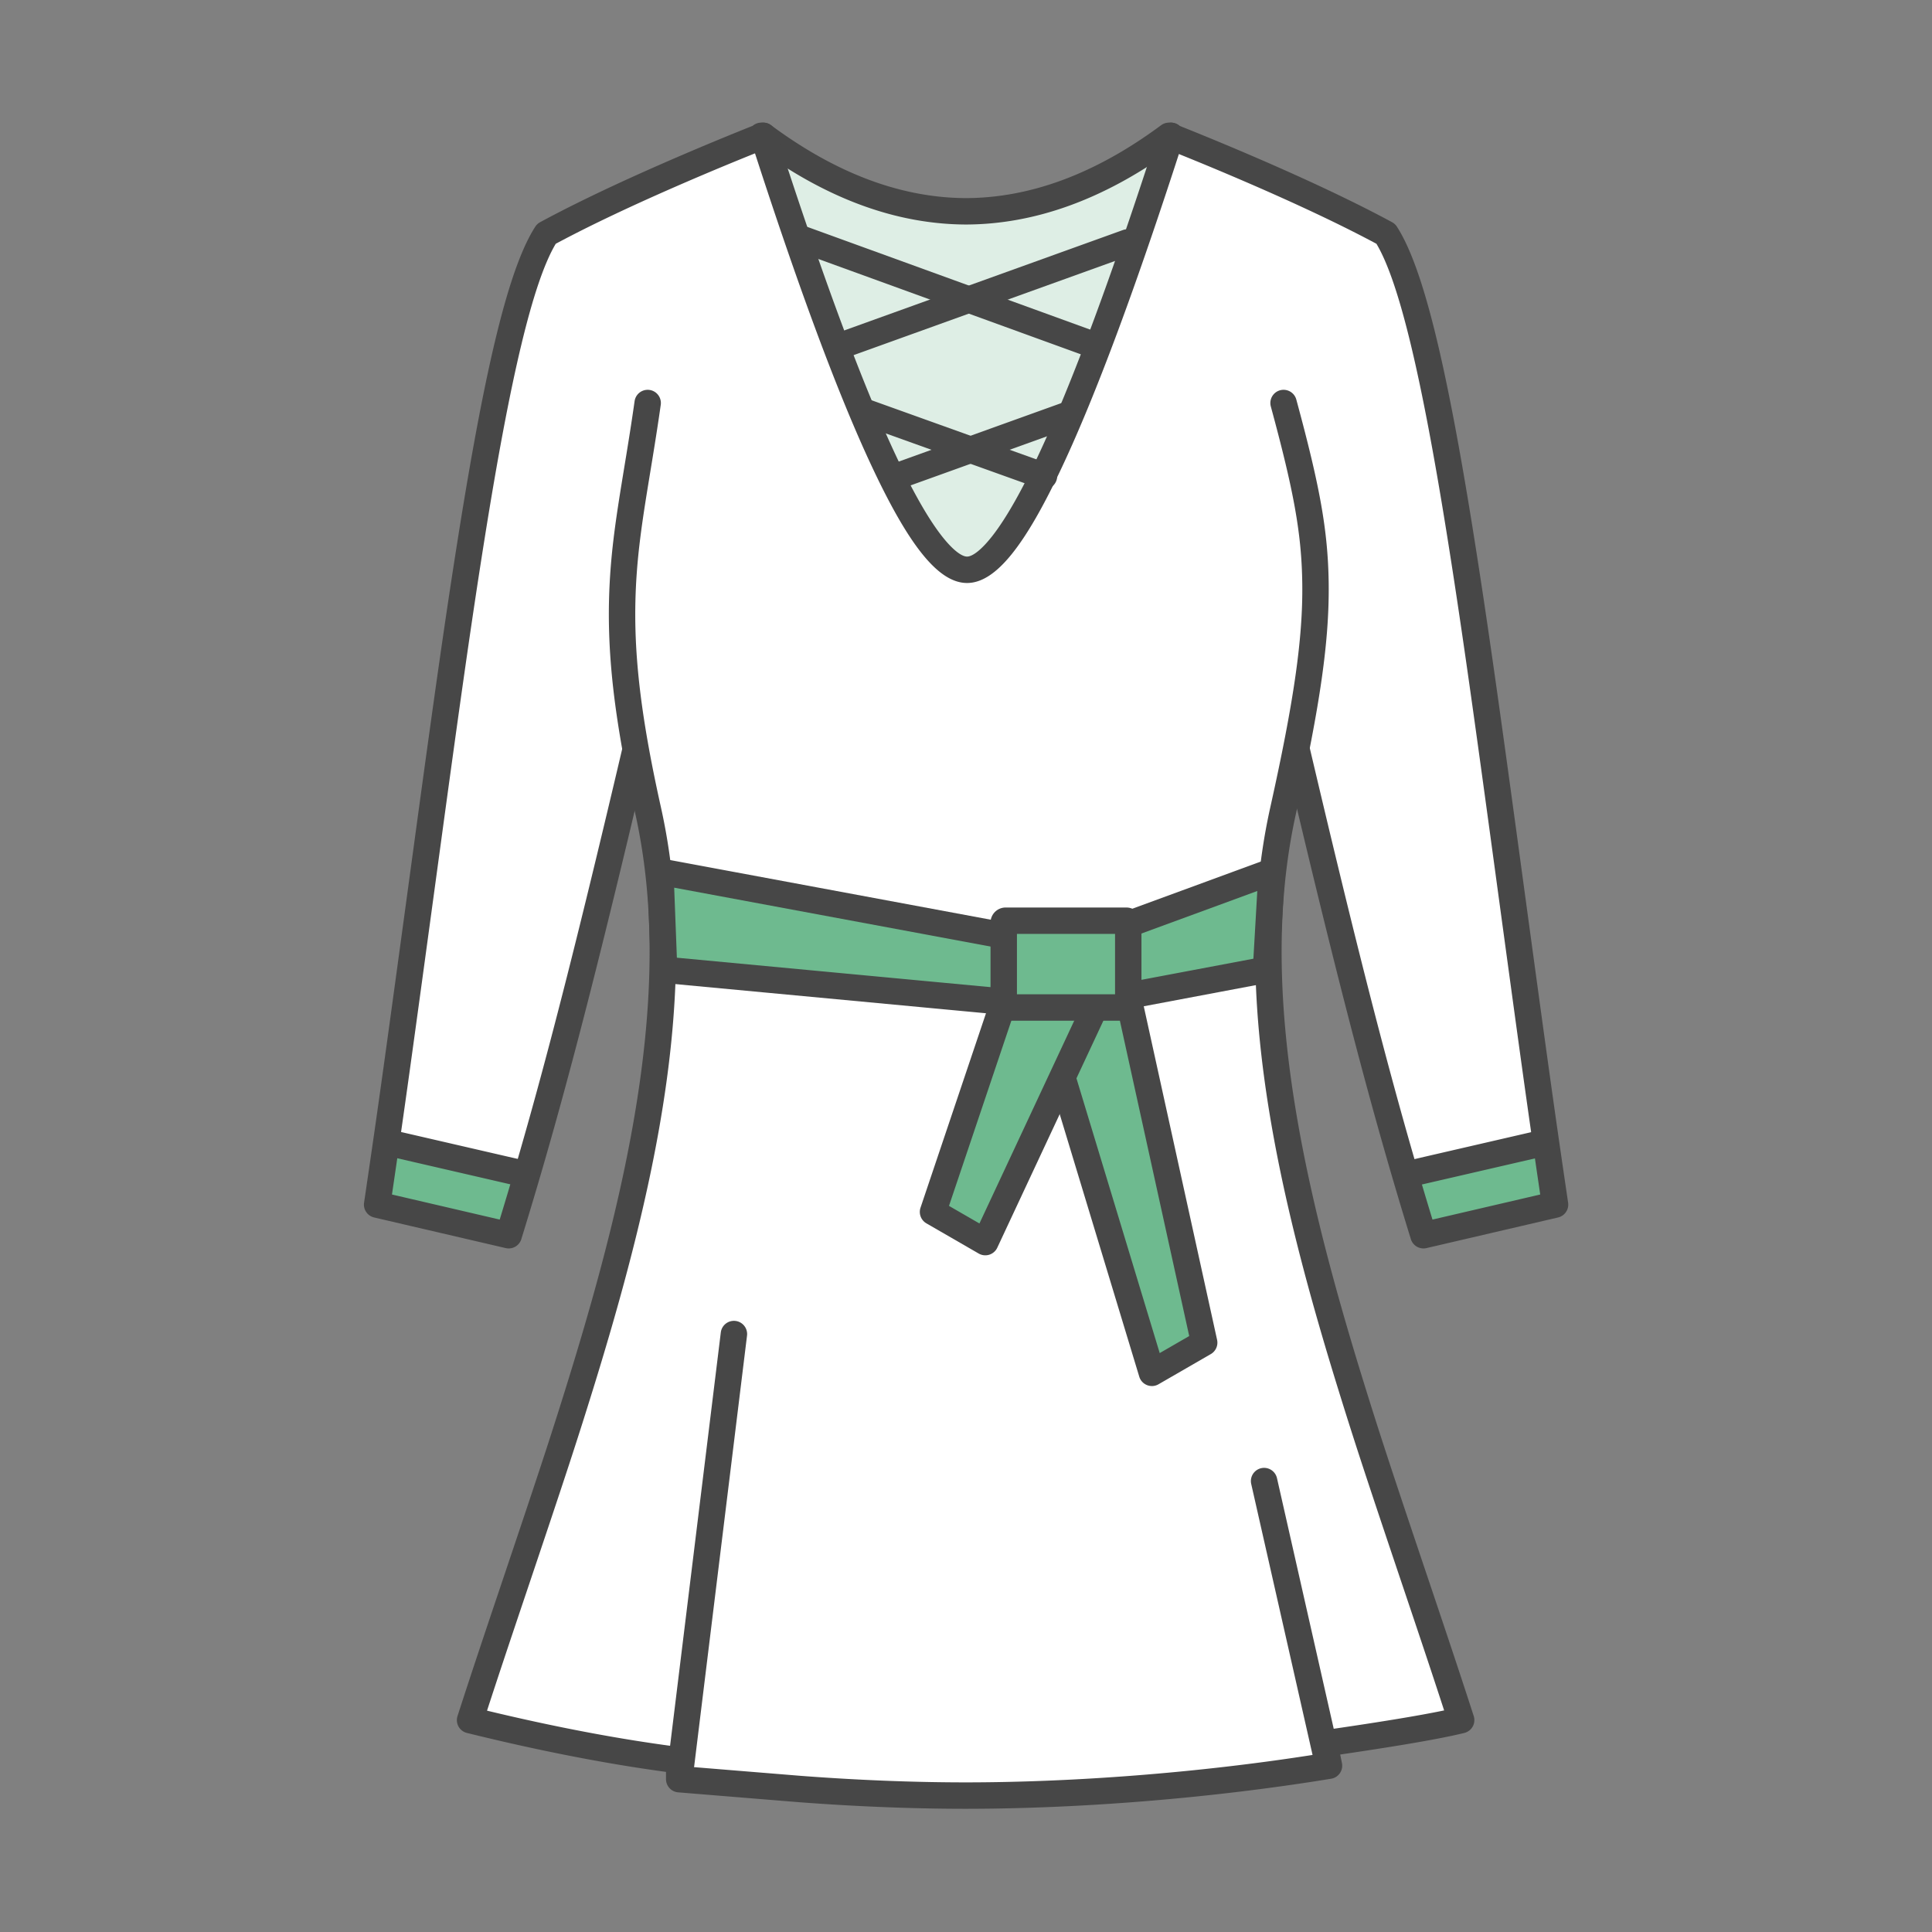 <?xml version="1.0" standalone="no"?><!DOCTYPE svg PUBLIC "-//W3C//DTD SVG 1.1//EN" "http://www.w3.org/Graphics/SVG/1.1/DTD/svg11.dtd"><svg class="icon" width="40px" height="40.00px" viewBox="0 0 1024 1024" version="1.1" xmlns="http://www.w3.org/2000/svg"><rect x="0" y="0" width="1024" height="1024" fill="#808080" stroke="none"/><path d="M512.048 759.839c-15.509 1.939-31.798 2.904-48.867 2.896-19.764 0.01-40.574-1.288-62.431-3.892a3.223 3.223 0 0 1-0.557-0.615 4.302 4.302 0 0 1-0.507-0.892c-0.341-0.735-0.63-1.67-0.87-2.797-4.608-19.644-5.91-108.602-3.905-266.876-6.448-54.415-18.515-111.873-40.15-167.163-37.661 163.217-59.372 250.77-85.135 334.198L199.889 638.471C234.142 406.469 257.421 173.798 289.592 123.933c43.493-23.555 105.21-48.08 113.9-51.523l0.01-0.41 0.357 0.264c0.425-0.168 0.652-0.258 0.664-0.264 35.842 26.54 71.684 39.873 107.526 39.999 35.842-0.126 71.684-13.459 107.526-40 0.012 0.007 0.238 0.097 0.663 0.265l0.358-0.264 0.01 0.41c8.69 3.443 70.407 27.968 113.9 51.523 32.171 49.865 55.45 282.536 89.703 514.538l-69.737 16.227C728.708 571.268 706.998 483.718 669.338 320.5c-21.636 55.29-33.703 112.748-40.152 167.163 2.005 158.274 0.704 247.232-3.904 266.876-0.24 1.127-0.529 2.062-0.87 2.797-0.165 0.373-0.334 0.67-0.507 0.892-0.175 0.246-0.36 0.45-0.557 0.615-21.857 2.604-42.667 3.901-62.43 3.892-17.07 0.008-33.36-0.957-48.87-2.896z" fill="#ffffff" /><path d="M404.522 72c18.64 64.224 77.173 225.548 107.478 230 20.203 2.967 56.401-73.7 108.596-230-68.98 52.434-141.004 52.434-216.074 0z" fill="#deeee5" /><path d="M745 623l9.472 31.698 69.737-16.227-6.21-32.471z" fill="#6eba8f" /><path d="M747.074 629.32a7 7 0 1 1-3.148-13.641l71.5-16.5a7 7 0 0 1 3.148 13.641l-71.5 16.5z" fill="#474747" /><path d="M280 623l-9.473 31.698-69.737-16.227 6.21-32.471z" fill="#6eba8f" /><path d="M277.426 629.32a7 7 0 0 0 3.148-13.641l-71.5-16.5a7 7 0 0 0-3.148 13.641l71.5 16.5z" fill="#474747" /><path d="M405.498 752.346c20.157 2.269 39.384 3.398 57.686 3.39 16.784 0.007 32.783-0.941 47.997-2.843a7 7 0 0 1 1.736 0c15.214 1.902 31.213 2.85 48.004 2.842 18.295 0.009 37.522-1.12 57.68-3.39 4.298-20.007 5.557-109.02 3.586-264.593a7 7 0 0 1 0.048-0.912c7.186-60.636 20.304-117.066 40.584-168.891 2.508-6.41 11.792-5.73 13.34 0.977 38.966 168.88 59.512 250.377 83.086 327.474l57.1-13.286c-7.092-48.205-9.894-68.544-25.523-183.416-10.781-79.236-16.96-122.7-23.592-164.28-13.535-84.863-25.5-135.77-37.688-156.208-18.734-10.054-42.02-20.985-67.819-32.157a1577.756 1577.756 0 0 0-41.142-17.121c-35.942 25.854-72.145 38.94-108.557 39.067-36.363-0.128-72.566-13.213-108.507-39.067a1577.756 1577.756 0 0 0-41.143 17.121c-25.798 11.172-49.084 22.103-67.818 32.157C282.368 149.647 270.403 200.555 256.868 285.418c-6.632 41.58-12.811 85.044-23.592 164.28C217.648 564.57 214.845 584.909 207.753 633.114l57.1 13.286c23.573-77.097 44.12-158.595 83.086-327.474 1.548-6.707 10.831-7.387 13.34-0.977 20.28 51.825 33.398 108.255 40.584 168.89a7 7 0 0 1 0.048 0.913c-1.971 155.573-0.712 244.586 3.587 264.594z m2.182-674.327l-3.143-5.993h-0.033l-4.147 5.6c0.672 0.497 1.344 0.99 2.016 1.478a6.998 6.998 0 0 0 3.88-0.262c0.513-0.22 0.99-0.498 1.427-0.823z m216.06-0.394l-4.146-5.6-0.033 0.001-3.143 5.993c0.436 0.325 0.914 0.603 1.427 0.823 1.26 0.459 2.605 0.54 3.88 0.262 0.672-0.488 1.344-0.981 2.016-1.479z m-5.422 676.386z m-155.134 15.724c-20.05 0.01-41.137-1.305-63.263-3.942a7 7 0 0 1-3.652-1.572 10.132 10.132 0 0 1-1.698-1.82 11.152 11.152 0 0 1-1.26-2.174c-0.562-1.224-0.989-2.598-1.326-4.157-4.793-20.614-6.087-109.123-4.079-268.037-6.056-50.872-16.354-98.648-31.619-143.066-36.662 158.183-56.555 235.961-79.973 311.796a7 7 0 0 1-8.274 4.753L198.302 645.288a7 7 0 0 1-5.338-7.84l0.374-2.538c7.508-50.97 10.037-69.292 26.066-187.1 10.795-79.34 16.984-122.879 23.638-164.598C257.291 193.874 269.678 141.89 283.71 120.138a7 7 0 0 1 2.548-2.36c19.43-10.523 43.658-21.925 70.553-33.572 9.818-4.252 19.451-8.3 28.679-12.083 5.27-2.16 9.491-3.862 13.447-5.436a7.099 7.099 0 0 1 5.166-1.675 6.998 6.998 0 0 1 4.585 1.362c34.705 25.699 69.131 38.505 103.336 38.625 34.255-0.12 68.68-12.926 103.385-38.625a6.998 6.998 0 0 1 4.586-1.362 7.099 7.099 0 0 1 5.166 1.675 1376.84 1376.84 0 0 1 13.447 5.436c9.228 3.783 18.86 7.831 28.679 12.083 26.895 11.647 51.123 23.05 70.552 33.572a7 7 0 0 1 2.549 2.36c14.033 21.752 26.419 73.736 40.667 163.075 6.654 41.72 12.844 85.258 23.639 164.598 16.028 117.808 18.558 136.13 26.066 187.1l0.374 2.538a7 7 0 0 1-5.339 7.84l-69.737 16.227a7 7 0 0 1-8.275-4.753c-23.417-75.835-43.31-153.613-79.972-311.796-15.265 44.418-25.563 92.194-31.62 143.067 2.01 158.913 0.715 247.422-4.078 268.036-0.337 1.56-0.764 2.933-1.326 4.157a11.152 11.152 0 0 1-1.26 2.173 10.132 10.132 0 0 1-1.699 1.821 7 7 0 0 1-3.652 1.572c-22.126 2.637-43.213 3.952-63.255 3.942-17.037 0.008-33.328-0.939-48.872-2.842-15.544 1.903-31.835 2.85-48.865 2.842zM622.542 65.66c0.096 0.044 0.19 0.091 0.285 0.14l-0.472-0.221 0.187 0.08z" fill="#474747" /><path d="M680.317 213.608c20.943 77.151 24.231 106.073-0.222 215.915-31.542 141.686 39.388 312.04 94.35 482.175-23.907 5.907-44.149 5.177-87.445 25-56.082 18.429-124.573 14.975-174.917 15a28.741 28.741 0 0 1-0.285 0H511.513c-115.513-0.057-181.575-20.04-262.363-40 54.963-170.136 125.892-340.489 94.35-482.175-24.453-109.842-11.165-138.764-0.221-215.915l169.28 131.345L680.318 213.608z" fill="#ffffff" /><path d="M745.001 845.179c-20.158-59.883-26.733-79.769-35.916-109.453-12.364-39.971-21.77-74.575-28.825-107.086-16.832-77.58-19.917-142.604-6.998-200.638 12.504-56.165 17.333-89.52 16.968-118.608-0.336-26.814-4.594-49.473-16.669-93.952a7 7 0 0 1 13.511-3.668c12.36 45.53 16.803 69.17 17.157 97.445 0.381 30.41-4.582 64.691-17.301 121.826-12.417 55.777-9.425 118.863 7.014 194.626 6.959 32.072 16.264 66.303 28.518 105.918 9.135 29.532 15.692 49.36 35.81 109.124 9.963 29.598 15.602 46.526 21.59 64.985 0.42 1.291 0.835 2.574 1.246 3.848a7 7 0 0 1-4.982 8.948c-11.993 2.963-33.872 6.762-65.792 11.438l0.924 4.523a7 7 0 0 1-5.73 8.309c-62.943 10.288-132.474 15.904-193.423 15.934h-0.593c-27.737-0.014-57.582-1.192-87.936-3.488-1.023-0.077-22.263-1.81-64.145-5.234a7 7 0 0 1-6.43-6.976v-3.862c-33.52-4.55-68.978-11.614-105.528-20.644a7 7 0 0 1-4.982-8.948l1.246-3.848c5.989-18.46 11.628-35.387 21.591-64.985 20.118-59.764 26.675-79.592 35.81-109.124 12.254-39.615 21.559-73.846 28.518-105.918 16.438-75.763 19.43-138.85 7.014-194.626-14.107-63.367-16.67-102.194-11.493-145.29 1.006-8.374 2.25-16.797 4.18-28.728 0.525-3.245 2.431-14.869 2.482-15.178a1772.187 1772.187 0 0 0 2.588-16.24c0.684-4.446 1.32-8.727 1.923-12.984a7 7 0 0 1 13.862 1.966c-0.612 4.314-1.256 8.65-1.949 13.149-0.777 5.05-1.576 10.05-2.607 16.365-0.053 0.322-1.957 11.93-2.48 15.158-1.902 11.759-3.12 20.015-4.099 28.162-4.978 41.441-2.52 78.69 11.258 140.577 12.92 58.034 9.835 123.059-6.998 200.638-7.054 32.511-16.46 67.115-28.825 107.086-9.182 29.684-15.758 49.57-35.916 109.453-9.344 27.76-14.875 44.347-20.459 61.506 35.697 8.593 70.235 15.227 102.75 19.37a7 7 0 0 1 6.115 6.945v3.548a78425.18 78425.18 0 0 0 57.63 4.702c30.011 2.27 59.507 3.435 86.903 3.448h0.546c57.904-0.029 123.725-5.167 183.998-14.6l-0.945-4.629a7 7 0 0 1 5.862-8.33c29.406-4.228 50.918-7.765 64.425-10.582-5.57-17.114-11.096-33.687-20.418-61.378z" fill="#474747" /><path d="M397.859 74.144a7 7 0 0 1 13.327-4.289c24.59 76.407 45.836 133.657 63.69 171.668 8.81 18.753 16.751 32.727 23.732 41.846 6.135 8.014 11.043 11.63 13.951 11.63 2.908 0 7.816-3.616 13.951-11.63 6.981-9.119 14.923-23.093 23.732-41.846 17.855-38.01 39.101-95.26 63.69-171.668a7 7 0 0 1 13.327 4.289c-24.756 76.926-46.188 134.676-64.346 173.332-19.294 41.076-34.948 61.524-50.354 61.524-15.406 0-31.06-20.448-50.354-61.524-18.157-38.656-39.59-96.406-64.346-173.332z" fill="#474747" /><path d="M420.569 132.486a7 7 0 1 1 4.779-13.16l156 56.652a7 7 0 0 1-4.779 13.16l-156-56.652zM457.068 225.258a7 7 0 1 1 4.727-13.177l93.822 33.66a7 7 0 1 1-4.727 13.177l-93.823-33.66z" fill="#474747" /><path d="M566.903 226.949a7 7 0 0 0-4.74-13.173L471.388 246.434a7 7 0 0 0 4.74 13.173l90.775-32.658zM599.902 135.104a7 7 0 1 0-4.744-13.172l-151.713 54.652a7 7 0 0 0 4.745 13.171l151.712-54.651z" fill="#474747" /><path d="M350 462l215 40v32l-213-20z" fill="#6eba8f" /><path d="M358.758 507.603l199.242 18.708V507.818l-200.669-37.333 1.428 37.12z m-7.478-52.485l215 40a7 7 0 0 1 5.72 6.882v32c0 4.124-3.548 7.354-7.655 6.969l-213-20a7 7 0 0 1-6.34-6.7l-2-52c-0.173-4.486 3.862-7.972 8.275-7.151z" fill="#474747" /><path d="M674 462l-109 40v32l106-20z" fill="#6eba8f" /><path d="M664.326 508.135l-92.327 17.42V506.888l94.397-34.641-2.07 35.89z m7.261-52.707l-109 40a7 7 0 0 0-4.588 6.572v32c0 4.386 3.988 7.691 8.298 6.878l106-20a7 7 0 0 0 5.69-6.475l3-52c0.29-5.03-4.67-8.71-9.4-6.975z" fill="#474747" /><path d="M594.353 512l43.893 199.632-27.713 16-59.713-197.034z" fill="#6eba8f" /><path d="M559.338 534.571l55.335 182.588 15.635-9.027-40.977-186.375-29.993 12.814z m41.852-24.074l43.892 199.632a7 7 0 0 1-3.337 7.566l-27.712 16c-3.905 2.254-8.892 0.283-10.2-4.032L544.121 532.628a7 7 0 0 1 3.949-8.467l43.533-18.599c4.036-1.724 8.644 0.648 9.587 4.935z" fill="#474747" /><path d="M538.416 512l-43.892 130.343 27.713 16L581.948 530.598z" fill="#6eba8f" /><path d="M572.543 534.191l-53.416 114.274-16.14-9.319 39.645-117.733 29.91 12.778z m-40.76-24.425L487.889 640.108a7 7 0 0 0 3.134 8.297l27.713 16a7 7 0 0 0 9.841-3.098l59.713-127.746a7 7 0 0 0-3.592-9.402l-43.533-18.598a7 7 0 0 0-9.384 4.204z" fill="#474747" /><path d="M532 488m1 0l64 0q1 0 1 1l0 44q0 1-1 1l-64 0q-1 0-1-1l0-44q0-1 1-1Z" fill="#6eba8f" /><path d="M539 495v32h52v-32h-52z m-6-14h64a8 8 0 0 1 8 8v44a8 8 0 0 1-8 8h-64a8 8 0 0 1-8-8v-44a8 8 0 0 1 8-8zM382.052 706.147a7 7 0 0 1 13.895 1.705l-28 228.181a7 7 0 0 1-13.895-1.705l28-228.181zM676.827 783.454a7 7 0 1 0-13.655 3.091l34 150.182a7 7 0 0 0 13.655-3.092l-34-150.181z" fill="#474747" /></svg>
